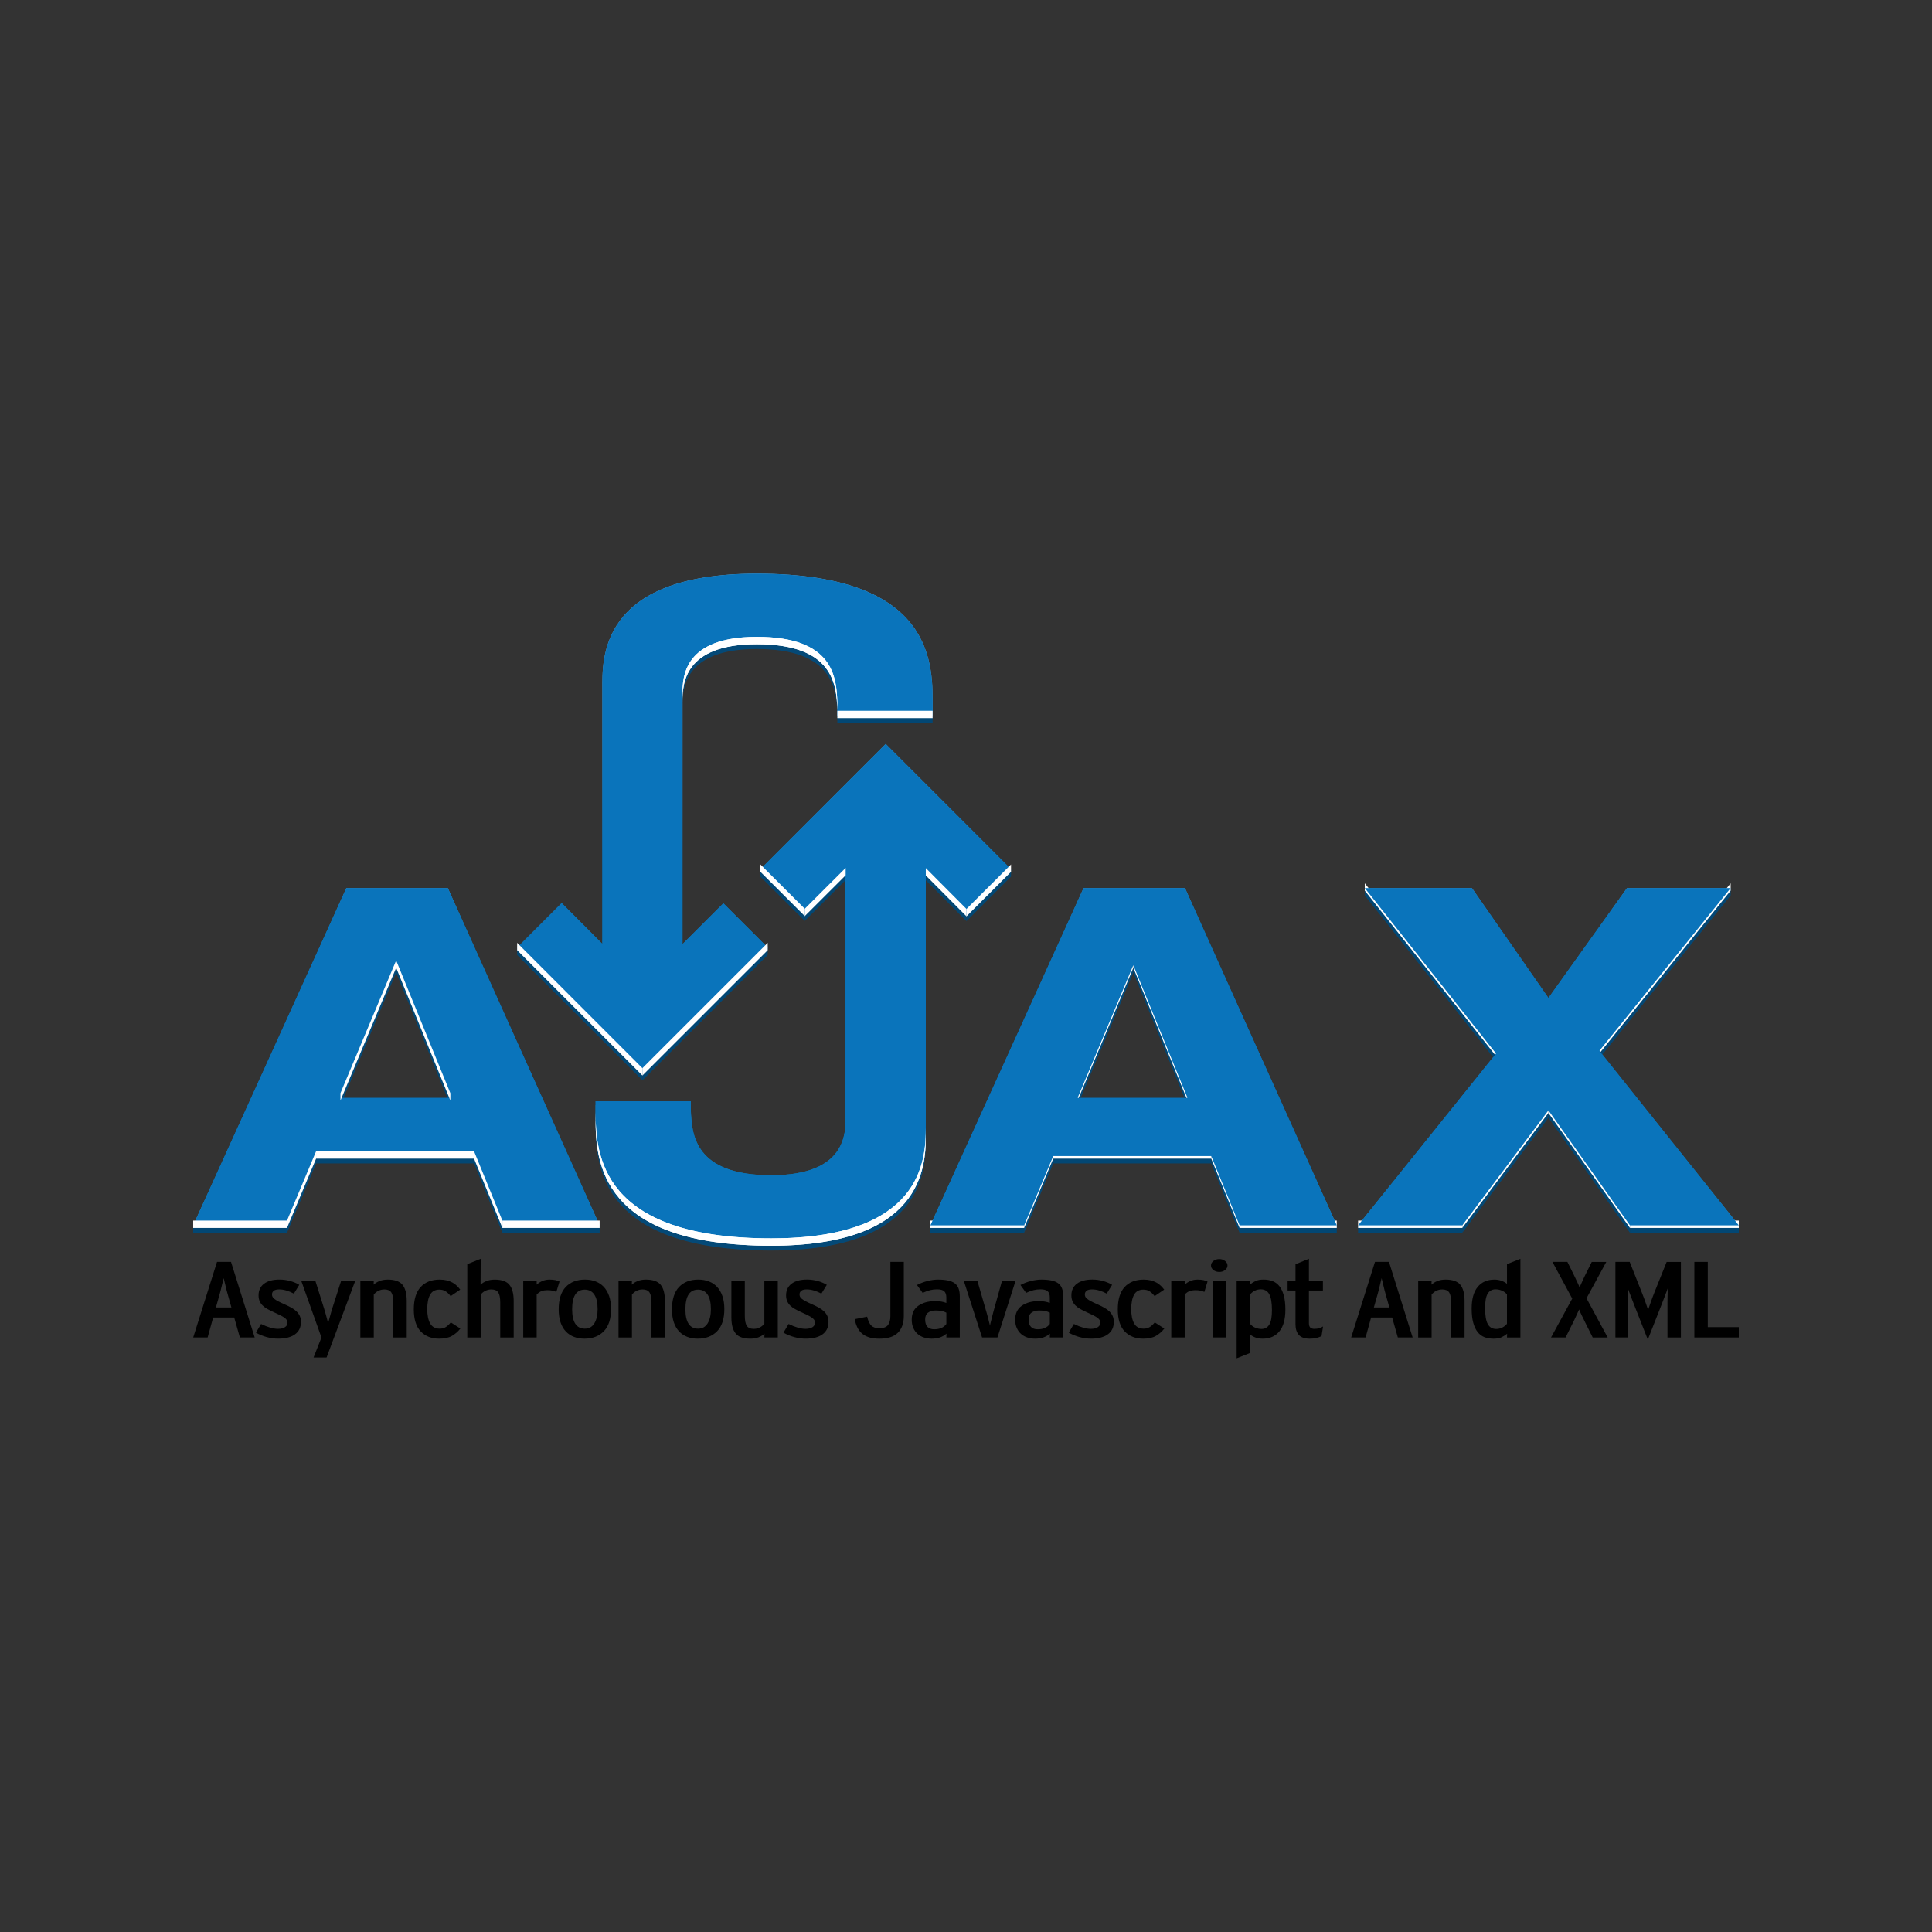 <?xml version="1.0" encoding="utf-8"?>
<!-- Generator: Adobe Illustrator 24.2.1, SVG Export Plug-In . SVG Version: 6.00 Build 0)  -->
<svg version="1.1" id="Layer_1" xmlns="http://www.w3.org/2000/svg" xmlns:xlink="http://www.w3.org/1999/xlink" x="0px" y="0px"
	 viewBox="0 0 141.732 141.732" enable-background="new 0 0 141.732 141.732" xml:space="preserve">
<rect x="0" y="0" width="141.732" height="141.732" fill="#333333" stroke="none"/>
<g>
	<g>
		<path d="M17.598,98.118l-0.417-1.465h-1.544l-0.406,1.465h-1.058l1.748-5.545h1.026l1.737,5.545H17.598z M16.714,94.981
			c-0.027-0.09-0.057-0.193-0.087-0.313s-0.059-0.236-0.086-0.354c-0.027-0.115-0.053-0.223-0.076-0.32
			c-0.023-0.098-0.043-0.174-0.056-0.225c-0.014,0.051-0.033,0.127-0.057,0.225c-0.023,0.098-0.049,0.205-0.076,0.316
			c-0.026,0.113-0.056,0.23-0.086,0.35c-0.03,0.119-0.06,0.227-0.087,0.32l-0.264,0.936h1.138L16.714,94.981z"/>
		<path d="M22.078,96.979c0,0.395-0.148,0.699-0.441,0.91c-0.295,0.211-0.703,0.316-1.225,0.316c-0.285,0-0.569-0.039-0.854-0.119
			c-0.285-0.078-0.546-0.186-0.782-0.324l0.376-0.635c0.487,0.238,0.9,0.357,1.239,0.357c0.217,0,0.388-0.041,0.513-0.123
			c0.125-0.082,0.188-0.191,0.188-0.328c0-0.074-0.019-0.141-0.057-0.199C21,96.778,20.94,96.72,20.86,96.661
			c-0.082-0.057-0.188-0.119-0.318-0.182c-0.132-0.064-0.289-0.137-0.471-0.223c-0.162-0.072-0.311-0.148-0.45-0.225
			c-0.138-0.076-0.255-0.162-0.349-0.254c-0.095-0.092-0.169-0.199-0.223-0.32c-0.054-0.123-0.081-0.264-0.081-0.43
			c0-0.363,0.134-0.646,0.4-0.85c0.267-0.203,0.644-0.307,1.134-0.307c0.271,0,0.532,0.035,0.782,0.104
			c0.251,0.068,0.475,0.164,0.671,0.285l-0.396,0.643c-0.177-0.096-0.358-0.172-0.544-0.227c-0.187-0.057-0.364-0.082-0.534-0.082
			c-0.183,0-0.316,0.033-0.401,0.101c-0.084,0.068-0.126,0.156-0.126,0.262c0,0.063,0.011,0.121,0.035,0.17
			c0.023,0.051,0.067,0.102,0.131,0.156c0.064,0.051,0.151,0.109,0.264,0.17c0.11,0.059,0.258,0.131,0.439,0.209
			c0.202,0.09,0.381,0.178,0.536,0.262c0.154,0.084,0.284,0.178,0.389,0.277c0.104,0.102,0.185,0.213,0.243,0.336
			C22.05,96.663,22.078,96.81,22.078,96.979z"/>
		<path d="M23.958,99.585h-0.955l0.579-1.467l-1.483-4.158h1.036l0.62,1.973c0.026,0.08,0.056,0.174,0.086,0.281
			c0.03,0.107,0.061,0.217,0.091,0.324c0.031,0.109,0.058,0.211,0.082,0.305c0.024,0.096,0.042,0.17,0.056,0.223
			c0.014-0.053,0.034-0.127,0.061-0.223c0.027-0.094,0.056-0.197,0.087-0.309c0.03-0.111,0.06-0.221,0.092-0.328
			c0.03-0.107,0.059-0.201,0.086-0.281l0.63-1.965h1.036L23.958,99.585z"/>
		<path d="M28.854,98.118V95.56c0-0.348-0.048-0.596-0.146-0.744c-0.097-0.148-0.266-0.221-0.506-0.221
			c-0.153,0-0.299,0.031-0.436,0.098c-0.137,0.066-0.252,0.16-0.346,0.281v3.145h-0.985V93.96h0.985l-0.01,0.285
			c0.108-0.105,0.25-0.193,0.427-0.266c0.176-0.072,0.379-0.107,0.609-0.107c0.515,0,0.875,0.129,1.082,0.385
			c0.207,0.256,0.31,0.648,0.31,1.176v2.686H28.854z"/>
		<path d="M33.152,98.003c-0.237,0.135-0.549,0.203-0.935,0.203c-0.556,0-1.005-0.176-1.347-0.525
			c-0.342-0.354-0.513-0.893-0.513-1.621c0-0.734,0.168-1.281,0.503-1.645c0.335-0.361,0.801-0.543,1.397-0.543
			c0.189,0,0.361,0.02,0.514,0.057c0.152,0.037,0.289,0.09,0.411,0.156c0.122,0.066,0.23,0.145,0.325,0.236
			c0.095,0.09,0.18,0.188,0.254,0.287l-0.701,0.477c-0.135-0.17-0.264-0.291-0.386-0.365c-0.122-0.074-0.271-0.111-0.447-0.111
			c-0.312,0-0.536,0.125-0.676,0.375c-0.139,0.25-0.208,0.604-0.208,1.061c0,0.441,0.071,0.789,0.213,1.043
			c0.143,0.256,0.377,0.383,0.701,0.383c0.163,0,0.305-0.035,0.427-0.107c0.122-0.07,0.251-0.188,0.387-0.352l0.701,0.451
			C33.597,97.687,33.39,97.866,33.152,98.003z"/>
		<path d="M36.698,98.118V95.56c0-0.348-0.048-0.596-0.146-0.744c-0.097-0.148-0.266-0.221-0.506-0.221
			c-0.153,0-0.299,0.031-0.435,0.098s-0.253,0.16-0.346,0.281v3.145H34.28v-5.379l0.985-0.396l-0.011,1.902
			c0.108-0.105,0.251-0.193,0.428-0.266c0.176-0.072,0.379-0.107,0.609-0.107c0.515,0,0.875,0.129,1.082,0.385
			c0.207,0.256,0.311,0.648,0.311,1.176v2.686H36.698z"/>
		<path d="M40.812,94.776c-0.095-0.043-0.192-0.074-0.294-0.096c-0.102-0.021-0.23-0.031-0.386-0.031
			c-0.136,0-0.269,0.021-0.396,0.066c-0.129,0.045-0.251,0.131-0.366,0.258v3.145h-0.985V93.96h0.985v0.285
			c0.108-0.105,0.244-0.193,0.406-0.266c0.163-0.072,0.343-0.107,0.539-0.107c0.169,0,0.313,0.014,0.432,0.039
			c0.118,0.027,0.219,0.063,0.3,0.104L40.812,94.776z"/>
		<path d="M44.826,96.028c0,0.729-0.178,1.273-0.533,1.635c-0.355,0.361-0.828,0.543-1.417,0.543c-0.277,0-0.532-0.043-0.763-0.131
			c-0.229-0.086-0.43-0.219-0.6-0.395c-0.169-0.178-0.299-0.4-0.391-0.67c-0.091-0.269-0.137-0.588-0.137-0.951
			c0-0.734,0.173-1.281,0.518-1.645c0.346-0.361,0.816-0.543,1.412-0.543c0.285,0,0.544,0.045,0.778,0.135
			c0.233,0.092,0.433,0.223,0.599,0.4c0.166,0.178,0.297,0.4,0.392,0.67C44.779,95.347,44.826,95.663,44.826,96.028z M43.841,96.044
			c0-0.473-0.081-0.83-0.243-1.072c-0.163-0.242-0.396-0.363-0.701-0.363c-0.617,0-0.925,0.48-0.925,1.436
			c0,0.951,0.312,1.426,0.935,1.426c0.305,0,0.537-0.131,0.696-0.391C43.761,96.819,43.841,96.474,43.841,96.044z"/>
		<path d="M47.793,98.118V95.56c0-0.348-0.048-0.596-0.145-0.744c-0.098-0.148-0.267-0.221-0.507-0.221
			c-0.153,0-0.299,0.031-0.436,0.098c-0.137,0.066-0.252,0.16-0.346,0.281v3.145h-0.985V93.96h0.985l-0.01,0.285
			c0.108-0.105,0.25-0.193,0.427-0.266c0.176-0.072,0.379-0.107,0.609-0.107c0.515,0,0.876,0.129,1.082,0.385
			c0.206,0.256,0.31,0.648,0.31,1.176v2.686H47.793z"/>
		<path d="M53.138,96.028c0,0.729-0.178,1.273-0.534,1.635c-0.354,0.361-0.827,0.543-1.417,0.543c-0.277,0-0.531-0.043-0.762-0.131
			c-0.23-0.086-0.431-0.219-0.6-0.395c-0.169-0.178-0.3-0.4-0.392-0.67c-0.091-0.269-0.137-0.588-0.137-0.951
			c0-0.734,0.173-1.281,0.519-1.645c0.345-0.361,0.815-0.543,1.411-0.543c0.285,0,0.544,0.045,0.778,0.135
			c0.233,0.092,0.434,0.223,0.599,0.4c0.167,0.178,0.297,0.4,0.392,0.67C53.09,95.347,53.138,95.663,53.138,96.028z M52.151,96.044
			c0-0.473-0.081-0.83-0.243-1.072c-0.162-0.242-0.396-0.363-0.701-0.363c-0.616,0-0.925,0.48-0.925,1.436
			c0,0.951,0.312,1.426,0.935,1.426c0.306,0,0.537-0.131,0.696-0.391C52.072,96.819,52.151,96.474,52.151,96.044z"/>
		<path d="M56.073,98.118l0.011-0.285c-0.108,0.107-0.251,0.195-0.427,0.268c-0.177,0.07-0.38,0.105-0.609,0.105
			c-0.515,0-0.876-0.127-1.082-0.385c-0.207-0.256-0.311-0.646-0.311-1.176V93.96h0.985v2.559c0,0.35,0.049,0.598,0.146,0.746
			c0.097,0.146,0.266,0.221,0.506,0.221c0.154,0,0.299-0.033,0.437-0.1c0.136-0.066,0.252-0.16,0.345-0.279V93.96h0.986v4.158
			H56.073z"/>
		<path d="M60.778,96.979c0,0.395-0.148,0.699-0.441,0.91c-0.295,0.211-0.702,0.316-1.226,0.316c-0.284,0-0.568-0.039-0.853-0.119
			c-0.285-0.078-0.546-0.186-0.783-0.324l0.376-0.635c0.487,0.238,0.901,0.357,1.239,0.357c0.217,0,0.389-0.041,0.514-0.123
			c0.125-0.082,0.188-0.191,0.188-0.328c0-0.074-0.019-0.141-0.056-0.199c-0.038-0.057-0.097-0.115-0.178-0.174
			c-0.081-0.057-0.188-0.119-0.318-0.182c-0.131-0.064-0.288-0.137-0.471-0.223c-0.161-0.072-0.312-0.148-0.45-0.225
			c-0.138-0.076-0.254-0.162-0.349-0.254c-0.094-0.092-0.168-0.199-0.222-0.32c-0.055-0.123-0.081-0.264-0.081-0.43
			c0-0.363,0.134-0.646,0.4-0.85c0.267-0.203,0.645-0.307,1.134-0.307c0.271,0,0.532,0.035,0.782,0.104
			c0.251,0.068,0.475,0.164,0.671,0.285l-0.396,0.643c-0.176-0.096-0.357-0.172-0.543-0.227c-0.187-0.057-0.364-0.082-0.534-0.082
			c-0.183,0-0.316,0.033-0.401,0.101c-0.085,0.068-0.127,0.156-0.127,0.262c0,0.063,0.012,0.121,0.035,0.17
			c0.024,0.051,0.067,0.102,0.132,0.156c0.063,0.051,0.151,0.109,0.263,0.17c0.111,0.059,0.258,0.131,0.44,0.209
			c0.202,0.09,0.381,0.178,0.535,0.262c0.155,0.084,0.285,0.178,0.39,0.277c0.104,0.102,0.186,0.213,0.243,0.336
			C60.75,96.663,60.778,96.81,60.778,96.979z"/>
		<path d="M65.867,97.771c-0.292,0.291-0.745,0.436-1.36,0.436c-0.298,0-0.554-0.035-0.768-0.105
			c-0.213-0.072-0.39-0.172-0.528-0.297c-0.139-0.129-0.249-0.279-0.33-0.453c-0.081-0.174-0.139-0.367-0.173-0.578l0.904-0.182
			c0.074,0.311,0.178,0.529,0.309,0.656c0.133,0.127,0.327,0.191,0.585,0.191c0.311,0,0.524-0.08,0.64-0.238
			c0.115-0.158,0.173-0.373,0.173-0.643v-3.984h0.985v3.961C66.305,97.069,66.159,97.481,65.867,97.771z"/>
		<path d="M69.424,98.118l0.01-0.285c-0.135,0.123-0.293,0.215-0.472,0.279c-0.18,0.063-0.389,0.094-0.625,0.094
			c-0.196,0-0.383-0.029-0.559-0.088c-0.177-0.057-0.33-0.145-0.462-0.26c-0.133-0.117-0.238-0.262-0.315-0.438
			c-0.078-0.174-0.117-0.377-0.117-0.607c0-0.455,0.162-0.797,0.486-1.023c0.323-0.227,0.738-0.34,1.244-0.34
			c0.162,0,0.311,0.012,0.445,0.035c0.135,0.023,0.257,0.057,0.364,0.1v-0.404c0-0.201-0.051-0.352-0.152-0.449
			c-0.102-0.098-0.281-0.145-0.539-0.145c-0.169,0-0.335,0.02-0.497,0.059c-0.163,0.039-0.346,0.107-0.549,0.201l-0.417-0.578
			c0.245-0.127,0.5-0.225,0.768-0.293c0.268-0.068,0.523-0.104,0.768-0.104c0.284,0,0.528,0.021,0.733,0.064
			c0.204,0.043,0.372,0.111,0.502,0.209c0.131,0.098,0.225,0.227,0.282,0.385c0.059,0.158,0.088,0.354,0.088,0.586v3.002H69.424z
			 M69.424,96.298c-0.113-0.059-0.229-0.1-0.346-0.123c-0.117-0.023-0.266-0.037-0.446-0.037c-0.228,0-0.411,0.055-0.552,0.16
			c-0.141,0.105-0.21,0.271-0.21,0.498c0,0.248,0.058,0.43,0.175,0.547c0.117,0.117,0.279,0.174,0.486,0.174
			c0.408,0,0.705-0.129,0.893-0.389V96.298z"/>
		<path d="M73.173,98.118h-1.127l-1.342-4.158H71.7l0.65,2.242c0.02,0.068,0.044,0.152,0.071,0.25
			c0.026,0.098,0.054,0.197,0.081,0.301c0.027,0.104,0.051,0.199,0.071,0.289c0.019,0.09,0.036,0.158,0.051,0.205
			c0.007-0.047,0.021-0.117,0.046-0.209c0.022-0.092,0.049-0.191,0.075-0.293c0.027-0.104,0.053-0.205,0.076-0.305
			c0.024-0.102,0.046-0.186,0.066-0.254l0.62-2.227h0.995L73.173,98.118z"/>
		<path d="M77.014,98.118l0.01-0.285c-0.135,0.123-0.293,0.215-0.473,0.279c-0.179,0.063-0.388,0.094-0.624,0.094
			c-0.196,0-0.384-0.029-0.56-0.088c-0.176-0.057-0.33-0.145-0.462-0.26c-0.132-0.117-0.237-0.262-0.315-0.438
			c-0.077-0.174-0.116-0.377-0.116-0.607c0-0.455,0.162-0.797,0.485-1.023c0.324-0.227,0.739-0.34,1.245-0.34
			c0.162,0,0.31,0.012,0.445,0.035c0.135,0.023,0.256,0.057,0.364,0.1v-0.404c0-0.201-0.051-0.352-0.152-0.449
			c-0.102-0.098-0.281-0.145-0.539-0.145c-0.169,0-0.335,0.02-0.497,0.059c-0.163,0.039-0.346,0.107-0.549,0.201l-0.417-0.578
			c0.244-0.127,0.499-0.225,0.768-0.293c0.267-0.068,0.522-0.104,0.767-0.104c0.285,0,0.529,0.021,0.733,0.064
			c0.205,0.043,0.372,0.111,0.503,0.209c0.13,0.098,0.224,0.227,0.282,0.385c0.058,0.158,0.087,0.354,0.087,0.586v3.002H77.014z
			 M77.014,96.298c-0.113-0.059-0.229-0.1-0.347-0.123c-0.117-0.023-0.266-0.037-0.445-0.037c-0.229,0-0.412,0.055-0.552,0.16
			c-0.141,0.105-0.211,0.271-0.211,0.498c0,0.248,0.059,0.43,0.176,0.547c0.116,0.117,0.279,0.174,0.486,0.174
			c0.407,0,0.705-0.129,0.893-0.389V96.298z"/>
		<path d="M81.708,96.979c0,0.395-0.147,0.699-0.442,0.91c-0.294,0.211-0.702,0.316-1.225,0.316c-0.284,0-0.569-0.039-0.853-0.119
			c-0.285-0.078-0.546-0.186-0.783-0.324l0.376-0.635c0.487,0.238,0.9,0.357,1.24,0.357c0.217,0,0.387-0.041,0.513-0.123
			c0.125-0.082,0.188-0.191,0.188-0.328c0-0.074-0.019-0.141-0.056-0.199c-0.036-0.057-0.096-0.115-0.176-0.174
			c-0.082-0.057-0.188-0.119-0.319-0.182c-0.131-0.064-0.288-0.137-0.47-0.223c-0.162-0.072-0.313-0.148-0.45-0.225
			c-0.139-0.076-0.255-0.162-0.349-0.254c-0.095-0.092-0.169-0.199-0.223-0.32c-0.055-0.123-0.081-0.264-0.081-0.43
			c0-0.363,0.133-0.646,0.4-0.85c0.267-0.203,0.646-0.307,1.134-0.307c0.271,0,0.531,0.035,0.782,0.104
			c0.25,0.068,0.475,0.164,0.671,0.285l-0.396,0.643c-0.176-0.096-0.357-0.172-0.543-0.227c-0.188-0.057-0.365-0.082-0.534-0.082
			c-0.183,0-0.316,0.033-0.401,0.101c-0.085,0.068-0.127,0.156-0.127,0.262c0,0.063,0.012,0.121,0.035,0.17
			c0.024,0.051,0.067,0.102,0.132,0.156c0.064,0.051,0.151,0.109,0.263,0.17c0.111,0.059,0.258,0.131,0.44,0.209
			c0.202,0.09,0.381,0.178,0.535,0.262c0.155,0.084,0.285,0.178,0.39,0.277c0.104,0.102,0.186,0.213,0.242,0.336
			C81.679,96.663,81.708,96.81,81.708,96.979z"/>
		<path d="M84.796,98.003c-0.236,0.135-0.548,0.203-0.934,0.203c-0.557,0-1.005-0.176-1.347-0.525
			c-0.343-0.354-0.513-0.893-0.513-1.621c0-0.734,0.167-1.281,0.502-1.645c0.336-0.361,0.801-0.543,1.397-0.543
			c0.189,0,0.36,0.02,0.513,0.057c0.152,0.037,0.29,0.09,0.411,0.156c0.123,0.066,0.231,0.145,0.326,0.236
			c0.094,0.09,0.179,0.188,0.254,0.287l-0.701,0.477c-0.136-0.17-0.265-0.291-0.387-0.365c-0.121-0.074-0.271-0.111-0.447-0.111
			c-0.311,0-0.536,0.125-0.675,0.375c-0.139,0.25-0.208,0.604-0.208,1.061c0,0.441,0.07,0.789,0.213,1.043
			c0.142,0.256,0.376,0.383,0.701,0.383c0.163,0,0.305-0.035,0.426-0.107c0.123-0.07,0.251-0.188,0.387-0.352l0.701,0.451
			C85.239,97.687,85.033,97.866,84.796,98.003z"/>
		<path d="M88.352,94.776c-0.095-0.043-0.192-0.074-0.294-0.096c-0.102-0.021-0.23-0.031-0.387-0.031
			c-0.136,0-0.268,0.021-0.396,0.066c-0.129,0.045-0.251,0.131-0.366,0.258v3.145h-0.985V93.96h0.985v0.285
			c0.108-0.105,0.244-0.193,0.407-0.266c0.162-0.072,0.342-0.107,0.538-0.107c0.169,0,0.313,0.014,0.432,0.039
			c0.118,0.027,0.219,0.063,0.299,0.104L88.352,94.776z"/>
		<path d="M90.049,92.843c0,0.127-0.06,0.236-0.178,0.328c-0.119,0.094-0.26,0.139-0.422,0.139c-0.169,0-0.314-0.045-0.432-0.139
			c-0.118-0.092-0.178-0.201-0.178-0.328c0-0.133,0.06-0.244,0.178-0.338c0.118-0.092,0.263-0.139,0.432-0.139
			c0.162,0,0.303,0.047,0.422,0.139C89.989,92.599,90.049,92.71,90.049,92.843z M88.962,98.118V93.96h0.985v4.158H88.962z"/>
		<path d="M94.296,96.083c0,0.697-0.147,1.227-0.44,1.584c-0.293,0.359-0.703,0.539-1.229,0.539c-0.357,0-0.665-0.102-0.921-0.309
			v1.355l-0.985,0.395V93.96h0.985l-0.011,0.277c0.129-0.105,0.268-0.193,0.417-0.262c0.148-0.068,0.343-0.104,0.579-0.104
			c0.244,0,0.464,0.037,0.66,0.111c0.196,0.074,0.364,0.199,0.504,0.373c0.139,0.174,0.247,0.402,0.324,0.686
			C94.257,95.323,94.296,95.671,94.296,96.083z M93.31,96.122c0-0.543-0.065-0.936-0.196-1.176c-0.131-0.24-0.338-0.359-0.621-0.359
			c-0.161,0-0.312,0.033-0.449,0.105c-0.139,0.072-0.251,0.162-0.338,0.273v2.154c0.107,0.127,0.235,0.221,0.384,0.283
			c0.147,0.061,0.3,0.09,0.454,0.09c0.249,0,0.439-0.105,0.57-0.316C93.244,96.966,93.31,96.614,93.31,96.122z"/>
		<path d="M96.948,98.017c-0.115,0.059-0.244,0.104-0.387,0.139c-0.142,0.035-0.305,0.051-0.487,0.051
			c-0.362,0-0.626-0.092-0.79-0.277c-0.164-0.184-0.246-0.445-0.246-0.783v-2.473h-0.579V93.96h0.579v-1.213l0.985-0.404v1.617
			h1.026v0.713h-1.026v2.4c0,0.148,0.033,0.254,0.102,0.318c0.067,0.063,0.169,0.094,0.305,0.094c0.129,0,0.247-0.018,0.355-0.051
			c0.108-0.035,0.2-0.076,0.274-0.123L96.948,98.017z"/>
		<path d="M102.546,98.118l-0.417-1.465h-1.544l-0.406,1.465h-1.057l1.747-5.545h1.026l1.737,5.545H102.546z M101.662,94.981
			c-0.027-0.09-0.057-0.193-0.087-0.313c-0.03-0.119-0.06-0.236-0.086-0.354c-0.027-0.115-0.053-0.223-0.076-0.32
			c-0.023-0.098-0.043-0.174-0.056-0.225c-0.014,0.051-0.033,0.127-0.057,0.225c-0.023,0.098-0.049,0.205-0.076,0.316
			c-0.026,0.113-0.056,0.23-0.086,0.35c-0.03,0.119-0.06,0.227-0.086,0.32l-0.265,0.936h1.138L101.662,94.981z"/>
		<path d="M106.457,98.118V95.56c0-0.348-0.048-0.596-0.145-0.744c-0.098-0.148-0.267-0.221-0.507-0.221
			c-0.153,0-0.298,0.031-0.436,0.098c-0.137,0.066-0.252,0.16-0.346,0.281v3.145h-0.985V93.96h0.985l-0.01,0.285
			c0.108-0.105,0.25-0.193,0.427-0.266c0.176-0.072,0.38-0.107,0.609-0.107c0.515,0,0.876,0.129,1.082,0.385
			c0.206,0.256,0.31,0.648,0.31,1.176v2.686H106.457z"/>
		<path d="M110.552,98.118l0.01-0.275c-0.128,0.105-0.268,0.191-0.416,0.262c-0.149,0.068-0.343,0.102-0.579,0.102
			c-0.244,0-0.465-0.037-0.661-0.109c-0.196-0.076-0.364-0.199-0.503-0.373c-0.139-0.176-0.247-0.404-0.325-0.686
			c-0.077-0.283-0.116-0.629-0.116-1.041c0-0.697,0.146-1.227,0.439-1.586c0.294-0.359,0.704-0.539,1.23-0.539
			c0.357,0,0.664,0.104,0.921,0.311v-1.443l0.985-0.396v5.775H110.552z M110.552,94.958c-0.108-0.127-0.235-0.221-0.384-0.281
			c-0.148-0.06-0.3-0.09-0.454-0.09c-0.256,0-0.447,0.105-0.576,0.316c-0.128,0.211-0.192,0.563-0.192,1.053
			c0,0.545,0.066,0.938,0.196,1.176c0.132,0.242,0.339,0.361,0.621,0.361c0.162,0,0.312-0.035,0.45-0.107
			c0.138-0.07,0.25-0.162,0.338-0.271V94.958z"/>
		<path d="M116.841,98.118l-0.538-1.076c-0.034-0.068-0.073-0.148-0.117-0.242c-0.045-0.092-0.09-0.186-0.138-0.281
			c-0.047-0.096-0.09-0.186-0.127-0.27c-0.037-0.084-0.063-0.146-0.076-0.189c-0.021,0.047-0.049,0.111-0.087,0.193
			c-0.037,0.082-0.077,0.17-0.121,0.266c-0.044,0.096-0.088,0.191-0.132,0.285c-0.045,0.096-0.083,0.176-0.117,0.238l-0.538,1.076
			h-1.067l1.555-2.852l-1.453-2.693h1.098l0.437,0.879c0.034,0.064,0.073,0.145,0.117,0.242c0.044,0.098,0.09,0.195,0.137,0.293
			c0.047,0.098,0.09,0.189,0.128,0.273c0.036,0.084,0.062,0.148,0.075,0.19c0.021-0.047,0.049-0.113,0.086-0.197
			c0.038-0.084,0.078-0.176,0.123-0.273c0.044-0.098,0.087-0.193,0.132-0.289c0.044-0.094,0.083-0.174,0.117-0.238l0.437-0.879
			h1.066l-1.453,2.67l1.555,2.875H116.841z"/>
		<path d="M122.326,98.118v-2.232c0-0.084,0-0.195,0-0.33c0-0.135,0.002-0.27,0.006-0.408c0.003-0.137,0.007-0.264,0.01-0.379
			c0.004-0.117,0.006-0.201,0.006-0.254c-0.021,0.059-0.053,0.145-0.097,0.262c-0.045,0.115-0.094,0.244-0.147,0.385
			c-0.055,0.139-0.108,0.279-0.163,0.424c-0.054,0.141-0.102,0.264-0.142,0.363l-0.915,2.322l-0.914-2.322
			c-0.04-0.1-0.088-0.223-0.142-0.363c-0.055-0.145-0.109-0.285-0.163-0.424c-0.054-0.141-0.104-0.27-0.147-0.385
			c-0.044-0.117-0.076-0.203-0.097-0.262c0,0.053,0.002,0.137,0.005,0.254c0.004,0.115,0.007,0.242,0.011,0.379
			c0.004,0.139,0.005,0.273,0.005,0.408c0,0.135,0,0.246,0,0.33v2.232h-0.935v-5.545h1.047l0.914,2.307
			c0.033,0.084,0.072,0.184,0.116,0.301c0.045,0.115,0.087,0.232,0.128,0.352c0.04,0.119,0.079,0.23,0.116,0.334
			c0.037,0.101,0.063,0.178,0.076,0.225c0.021-0.053,0.048-0.131,0.082-0.234c0.034-0.102,0.072-0.215,0.116-0.336
			c0.044-0.121,0.088-0.242,0.133-0.365c0.043-0.121,0.082-0.221,0.116-0.301l0.915-2.281h1.045v5.545H122.326z"/>
		<path d="M124.298,98.118v-5.545h0.985v4.785h2.276v0.76H124.298z"/>
	</g>
	<g>
		<path fill="#177BC0" d="M74.168,64.035l-9.191-9.191l-9.191,9.191l3.253,3.252l3-2.998v1.131v16.747
			c0,1.199,0.077,4.32-5.456,4.32c-5.608,0-5.852-2.941-5.904-4.855v-0.57h-6.984v0.57c0,2.91-0.398,9.84,12.889,9.84
			c11.672,0,11.333-6.371,11.333-8.477V65.419h0.001v-1.117l2.986,2.999L74.168,64.035z"/>
		<g>
			<polygon fill="#024774" points="33.038,80.544 33.038,81.085 29.063,71.349 29.063,70.809 			"/>
		</g>
		<g>
			<polygon fill="#044A79" points="29.063,70.809 29.063,71.349 24.976,81.085 24.976,80.544 			"/>
		</g>
		<g>
			<rect x="23.189" y="84.81" fill="#024774" width="11.587" height="0.539"/>
		</g>
		<g>
			<linearGradient id="SVGID_1_" gradientUnits="userSpaceOnUse" x1="29.081" y1="89.892" x2="29.081" y2="65.15">
				<stop  offset="0" style="stop-color:#3C95D1"/>
				<stop  offset="0.1" style="stop-color:#0684C3"/>
				<stop  offset="0.4" style="stop-color:#0A74BB"/>
				<stop  offset="0.6" style="stop-color:#0A74BB"/>
				<stop  offset="0.9" style="stop-color:#0684C3"/>
				<stop  offset="1" style="stop-color:#3C95D1"/>
			</linearGradient>
			<path fill="url(#SVGID_1_)" d="M32.852,65.15l11.137,24.742h-7.135l-2.077-5.082H23.189l-2.135,5.082h-6.882L25.408,65.15H32.852
				z M24.976,80.544h8.061l-3.975-9.735L24.976,80.544"/>
		</g>
		<g>
			<path fill="#0A74BB" d="M32.849,65.15l11.138,24.742h-7.131l-2.077-5.082H23.187l-2.135,5.082h-6.876L25.41,65.15H32.849z
				 M24.974,80.544h8.062l-3.976-9.735L24.974,80.544"/>
		</g>
		<g>
			<rect x="14.173" y="89.892" fill="#024774" width="6.882" height="0.541"/>
		</g>
		<g>
			<polygon fill="#044A79" points="23.189,84.81 23.189,85.349 21.055,90.433 21.055,89.892 			"/>
		</g>
		<g>
			<rect x="36.854" y="89.892" fill="#024774" width="7.135" height="0.541"/>
		</g>
		<g>
			<polygon fill="#024774" points="36.854,89.892 36.854,90.433 34.776,85.349 34.776,84.81 			"/>
		</g>
		<g>
			<g>
				<polygon fill="#FFFFFF" points="33.038,80.194 33.038,80.733 29.063,70.998 29.063,70.459 				"/>
			</g>
			<g>
				<polygon fill="#FFFFFF" points="29.063,70.459 29.063,70.998 24.976,80.733 24.976,80.194 				"/>
			</g>
			<g>
				<rect x="23.189" y="84.458" fill="#FFFFFF" width="11.587" height="0.541"/>
			</g>
			<g>
				<rect x="14.173" y="89.542" fill="#FFFFFF" width="6.882" height="0.539"/>
			</g>
			<g>
				<polygon fill="#FFFFFF" points="23.189,84.458 23.189,84.999 21.055,90.081 21.055,89.542 				"/>
			</g>
			<g>
				<rect x="36.854" y="89.542" fill="#FFFFFF" width="7.135" height="0.539"/>
			</g>
			<g>
				<polygon fill="#FFFFFF" points="36.854,89.542 36.854,90.081 34.776,84.999 34.776,84.458 				"/>
			</g>
		</g>
		<g>
			<linearGradient id="SVGID_2_" gradientUnits="userSpaceOnUse" x1="83.16" y1="89.892" x2="83.16" y2="65.15">
				<stop  offset="0" style="stop-color:#3C95D1"/>
				<stop  offset="0.1" style="stop-color:#0684C3"/>
				<stop  offset="0.4" style="stop-color:#0A74BB"/>
				<stop  offset="0.6" style="stop-color:#0A74BB"/>
				<stop  offset="0.9" style="stop-color:#0684C3"/>
				<stop  offset="1" style="stop-color:#3C95D1"/>
			</linearGradient>
			<path fill="url(#SVGID_2_)" d="M86.928,65.15l11.138,24.742h-7.131l-2.077-5.082H77.266l-2.134,5.082h-6.877L79.49,65.15H86.928z
				 M79.053,80.544h8.063l-3.976-9.735L79.053,80.544"/>
		</g>
		<g>
			<g>
				<polygon fill="#024774" points="87.115,80.544 87.115,81.085 83.14,71.349 83.14,70.809 				"/>
			</g>
			<g>
				<polygon fill="#044A79" points="83.14,70.809 83.14,71.349 79.053,81.085 79.053,80.544 				"/>
			</g>
			<g>
				<rect x="77.266" y="84.81" fill="#024774" width="11.592" height="0.539"/>
			</g>
			<g>
				<rect x="68.255" y="89.892" fill="#024774" width="6.877" height="0.541"/>
			</g>
			<g>
				<polygon fill="#044A79" points="77.266,84.81 77.266,85.349 75.132,90.433 75.132,89.892 				"/>
			</g>
			<g>
				<rect x="90.935" y="89.892" fill="#024774" width="7.131" height="0.541"/>
			</g>
			<g>
				<polygon fill="#024774" points="90.935,89.892 90.935,90.433 88.857,85.349 88.857,84.81 				"/>
			</g>
		</g>
		<g>
			<g>
				<polygon fill="#FFFFFF" points="87.115,80.194 87.115,80.733 83.14,70.998 83.14,70.459 				"/>
			</g>
			<g>
				<polygon fill="#FFFFFF" points="83.14,70.459 83.14,70.998 79.053,80.733 79.053,80.194 				"/>
			</g>
			<g>
				<rect x="77.266" y="84.458" fill="#FFFFFF" width="11.592" height="0.541"/>
			</g>
			<g>
				<rect x="68.255" y="89.542" fill="#FFFFFF" width="6.877" height="0.539"/>
			</g>
			<g>
				<polygon fill="#FFFFFF" points="77.266,84.458 77.266,84.999 75.132,90.081 75.132,89.542 				"/>
			</g>
			<g>
				<rect x="90.935" y="89.542" fill="#FFFFFF" width="7.131" height="0.539"/>
			</g>
			<g>
				<polygon fill="#FFFFFF" points="90.935,89.542 90.935,90.081 88.857,84.999 88.857,84.458 				"/>
			</g>
		</g>
		<g>
			<linearGradient id="SVGID_3_" gradientUnits="userSpaceOnUse" x1="113.595" y1="89.892" x2="113.595" y2="65.15">
				<stop  offset="0" style="stop-color:#3C95D1"/>
				<stop  offset="0.1" style="stop-color:#0684C3"/>
				<stop  offset="0.4" style="stop-color:#0A74BB"/>
				<stop  offset="0.6" style="stop-color:#0A74BB"/>
				<stop  offset="0.9" style="stop-color:#0684C3"/>
				<stop  offset="1" style="stop-color:#3C95D1"/>
			</linearGradient>
			<polygon fill="url(#SVGID_3_)" points="117.331,77.087 127.56,89.892 119.573,89.892 113.593,81.458 107.273,89.892 
				99.63,89.892 109.751,77.288 100.12,65.15 107.978,65.15 113.593,73.21 119.359,65.15 126.962,65.15 			"/>
		</g>
		<g>
			<g>
				<polygon fill="#034775" points="126.962,65.15 126.962,65.691 117.331,77.626 117.331,77.087 				"/>
			</g>
			<g>
				<polygon fill="#024774" points="109.751,77.288 109.751,77.827 100.12,65.691 100.12,65.15 				"/>
			</g>
			<g>
				<polygon fill="#024774" points="119.573,89.892 119.573,90.433 113.593,81.997 113.593,81.458 				"/>
			</g>
			<g>
				<rect x="99.63" y="89.892" fill="#024774" width="7.644" height="0.541"/>
			</g>
			<g>
				<polygon fill="#034875" points="113.593,81.458 113.593,81.997 107.273,90.433 107.273,89.892 				"/>
			</g>
			<g>
				<rect x="119.573" y="89.892" fill="#024774" width="7.986" height="0.541"/>
			</g>
		</g>
		<g>
			<g>
				<polygon fill="#FFFFFF" points="126.962,64.8 126.962,65.339 117.331,77.276 117.331,76.735 				"/>
			</g>
			<g>
				<polygon fill="#FFFFFF" points="109.751,76.937 109.751,77.478 100.12,65.339 100.12,64.8 				"/>
			</g>
			<g>
				<polygon fill="#FFFFFF" points="119.573,89.542 119.573,90.081 113.593,81.647 113.593,81.108 				"/>
			</g>
			<g>
				<rect x="99.63" y="89.542" fill="#FFFFFF" width="7.644" height="0.539"/>
			</g>
			<g>
				<polygon fill="#FFFFFF" points="113.593,81.108 113.593,81.647 107.273,90.081 107.273,89.542 				"/>
			</g>
			<g>
				<rect x="119.573" y="89.542" fill="#FFFFFF" width="7.986" height="0.539"/>
			</g>
		</g>
		<g enable-background="new    ">
			<defs>
				<path id="SVGID_4_" enable-background="new    " d="M62.038,81.993v0.539c0-0.033,0-0.066,0-0.1v-0.539
					C62.038,81.925,62.038,81.958,62.038,81.993z"/>
			</defs>
			<clipPath id="SVGID_5_">
				<use xlink:href="#SVGID_4_"  overflow="visible"/>
			</clipPath>
			<g clip-path="url(#SVGID_5_)" enable-background="new    ">
				<path fill="#044977" d="M62.038,81.993v0.539c0-0.033,0-0.066,0-0.1v-0.539C62.038,81.925,62.038,81.958,62.038,81.993"/>
			</g>
		</g>
		<g>
			<g>
				<polygon fill="#024774" points="62.038,64.022 62.038,64.562 59.038,67.556 59.038,67.016 				"/>
			</g>
			<g>
				<polygon fill="#024774" points="59.038,67.016 59.038,67.556 55.785,64.309 55.785,63.768 				"/>
			</g>
			<g>
				<polygon fill="#024774" points="70.902,67.034 70.902,67.575 67.917,64.576 67.917,64.036 				"/>
			</g>
			<g>
				<polygon fill="#024774" points="74.169,63.768 74.169,64.309 70.902,67.575 70.902,67.034 				"/>
			</g>
			<g enable-background="new    ">
				<defs>
					<path id="SVGID_6_" enable-background="new    " d="M67.918,83.104v0.541c0,2.398-0.303,8.092-11.335,8.092
						c-12.533,0-12.89-6.162-12.89-9.305v-0.539c0,3.141,0.356,9.303,12.89,9.303C67.615,91.196,67.918,85.505,67.918,83.104z"/>
				</defs>
				<clipPath id="SVGID_7_">
					<use xlink:href="#SVGID_6_"  overflow="visible"/>
				</clipPath>
				<g clip-path="url(#SVGID_7_)" enable-background="new    ">
					<path fill="#084F80" d="M67.918,83.104v0.541c0,0.436-0.011,0.979-0.093,1.576v-0.539
						C67.907,84.083,67.918,83.54,67.918,83.104"/>
					<path fill="#074D7D" d="M67.825,84.683v0.539c-0.053,0.383-0.134,0.787-0.262,1.199v-0.539
						C67.691,85.468,67.772,85.063,67.825,84.683"/>
					<path fill="#054B7A" d="M67.563,85.882v0.539c-0.114,0.369-0.264,0.744-0.462,1.117v-0.541
						C67.3,86.626,67.449,86.249,67.563,85.882"/>
					<path fill="#044977" d="M67.102,86.997v0.541c-1.149,2.154-3.906,4.199-10.519,4.199c-12.533,0-12.89-6.162-12.89-9.305v-0.539
						c0,3.141,0.356,9.303,12.89,9.303C63.195,91.196,65.952,89.151,67.102,86.997"/>
				</g>
			</g>
		</g>
		<g>
			<linearGradient id="SVGID_8_" gradientUnits="userSpaceOnUse" x1="58.931" y1="91.196" x2="58.931" y2="54.576">
				<stop  offset="0" style="stop-color:#3C95D1"/>
				<stop  offset="0.1" style="stop-color:#0684C3"/>
				<stop  offset="0.4" style="stop-color:#0A74BB"/>
				<stop  offset="0.6" style="stop-color:#0A74BB"/>
				<stop  offset="0.75" style="stop-color:#0684C3"/>
				<stop  offset="0.9" style="stop-color:#3C95D1"/>
			</linearGradient>
			<path fill="url(#SVGID_8_)" d="M64.975,54.576l9.194,9.192l-3.267,3.266l-2.985-2.998v1.113v17.575
				c0,2.102,0.338,8.473-11.334,8.473c-13.29,0-12.889-6.928-12.889-9.838v-0.57h6.983v0.57c0.054,1.916,0.294,4.857,5.905,4.857
				c5.53,0,5.455-3.123,5.455-4.322V65.149v-1.127l-3,2.994l-3.253-3.248L64.975,54.576z"/>
		</g>
		<g enable-background="new    ">
			<defs>
				<path id="SVGID_9_" enable-background="new    " d="M44.188,50.716v-0.54c0,0.139,0.001,0.268,0.001,0.383v0.54
					C44.189,50.983,44.188,50.855,44.188,50.716z"/>
			</defs>
			<clipPath id="SVGID_10_">
				<use xlink:href="#SVGID_9_"  overflow="visible"/>
			</clipPath>
			<g clip-path="url(#SVGID_10_)" enable-background="new    ">
				<path fill="#044977" d="M44.189,50.559v0.54c0-0.116-0.001-0.244-0.001-0.383v-0.54C44.188,50.315,44.189,50.443,44.189,50.559"
					/>
			</g>
		</g>
		<g enable-background="new    ">
			<defs>
				<path id="SVGID_11_" enable-background="new    " d="M68.417,51.394c0,0.188-0.001,0.364-0.001,0.528v0.541
					c0-0.164,0.001-0.341,0.001-0.528C68.417,51.772,68.417,51.557,68.417,51.394z"/>
			</defs>
			<clipPath id="SVGID_12_">
				<use xlink:href="#SVGID_11_"  overflow="visible"/>
			</clipPath>
			<g clip-path="url(#SVGID_12_)" enable-background="new    ">
				<path fill="#084F80" d="M68.417,51.394v0.541c0,0.187-0.001,0.364-0.001,0.528v-0.541
					C68.416,51.758,68.417,51.582,68.417,51.394"/>
			</g>
		</g>
		<g>
			<linearGradient id="SVGID_13_" gradientUnits="userSpaceOnUse" x1="53.177" y1="78.71" x2="53.177" y2="42.084">
				<stop  offset="0.1" style="stop-color:#0684C3"/>
				<stop  offset="0.4" style="stop-color:#0A74BB"/>
				<stop  offset="0.65" style="stop-color:#3C95D1"/>
				<stop  offset="1" style="stop-color:#6BB3E2"/>
			</linearGradient>
			<path fill="url(#SVGID_13_)" d="M55.522,42.084c13.29,0,12.894,6.928,12.894,9.837v0.571h-6.988v-0.571
				c-0.054-1.916-0.299-4.852-5.905-4.852c-5.535,0-5.455,3.119-5.455,4.317v16.748v1.128l2.999-2.994l3.254,3.249l-9.194,9.192
				l-9.189-9.192l3.267-3.267l2.986,2.998v-1.114V50.559C44.189,48.456,43.851,42.084,55.522,42.084z"/>
		</g>
		<g>
			<path fill="#0A74BB" d="M86.928,65.15l11.138,24.742h-7.131l-2.077-5.082H77.266l-2.134,5.082h-6.877L79.49,65.15H86.928z
				 M79.053,80.544h8.063l-3.976-9.735L79.053,80.544"/>
		</g>
		<g>
			<polygon fill="#0A74BB" points="117.331,77.087 127.56,89.892 119.573,89.892 113.593,81.458 107.273,89.892 99.63,89.892 
				109.751,77.288 100.12,65.15 107.978,65.15 113.593,73.21 119.359,65.15 126.962,65.15 			"/>
		</g>
		<g>
			<path fill="#0A74BB" d="M64.975,54.576l9.194,9.192l-3.267,3.266l-2.985-2.998v1.113v17.575c0,2.102,0.338,8.473-11.334,8.473
				c-13.29,0-12.889-6.928-12.889-9.838v-0.57h6.983v0.57c0.054,1.916,0.294,4.857,5.905,4.857c5.53,0,5.455-3.123,5.455-4.322
				V65.149v-1.127l-3,2.994l-3.253-3.248L64.975,54.576z"/>
		</g>
		<g>
			<path fill="#0A74BB" d="M55.522,42.084c13.29,0,12.894,6.928,12.894,9.837v0.571h-6.988v-0.571
				c-0.054-1.916-0.299-4.852-5.905-4.852c-5.535,0-5.455,3.119-5.455,4.317v16.748v1.128l2.999-2.994l3.254,3.249l-9.194,9.192
				l-9.189-9.192l3.267-3.267l2.986,2.998v-1.114V50.559C44.189,48.456,43.851,42.084,55.522,42.084z"/>
		</g>
		<g>
			<g enable-background="new    ">
				<defs>
					<path id="SVGID_14_" enable-background="new    " d="M50.067,51.822v-0.54c0-1.266,0.075-4.212,5.455-4.212
						c5.606,0,5.852,2.936,5.905,4.852v0.541c-0.054-1.916-0.299-4.852-5.905-4.852C50.143,47.61,50.067,50.556,50.067,51.822z"/>
				</defs>
				<clipPath id="SVGID_15_">
					<use xlink:href="#SVGID_14_"  overflow="visible"/>
				</clipPath>
				<g clip-path="url(#SVGID_15_)" enable-background="new    ">
					<path fill="#044977" d="M61.428,51.922v0.541c-0.054-1.916-0.299-4.852-5.905-4.852c-3.114,0-4.451,0.987-5.025,2.064v-0.54
						c0.574-1.077,1.911-2.064,5.025-2.064C61.129,47.07,61.374,50.006,61.428,51.922"/>
					<path fill="#054B7A" d="M50.497,49.134v0.54c-0.102,0.192-0.18,0.387-0.239,0.58v-0.541
						C50.317,49.521,50.395,49.326,50.497,49.134"/>
					<path fill="#074D7D" d="M50.258,49.713v0.541c-0.067,0.219-0.111,0.435-0.14,0.641v-0.54
						C50.146,50.149,50.19,49.933,50.258,49.713"/>
					<path fill="#084F80" d="M50.118,50.354v0.54c-0.048,0.352-0.051,0.673-0.051,0.927v-0.54
						C50.067,51.028,50.07,50.707,50.118,50.354"/>
				</g>
			</g>
			<g>
				<rect x="61.428" y="52.493" fill="#024774" width="6.988" height="0.54"/>
			</g>
			<g>
				<polygon fill="#024774" points="56.32,69.518 56.32,70.057 47.126,79.249 47.126,78.71 				"/>
			</g>
			<g>
				<polygon fill="#024774" points="47.126,78.71 47.126,79.249 37.937,70.057 37.937,69.518 				"/>
			</g>
		</g>
		<g>
			<g enable-background="new    ">
				<defs>
					<path id="SVGID_16_" enable-background="new    " d="M50.067,51.471v-0.54c0-1.266,0.075-4.212,5.455-4.212
						c5.606,0,5.852,2.936,5.905,4.852v0.541c-0.054-1.916-0.299-4.852-5.905-4.852C50.143,47.26,50.067,50.206,50.067,51.471z"/>
				</defs>
				<use xlink:href="#SVGID_16_"  overflow="visible" fill="#FFFFFF"/>
				<clipPath id="SVGID_17_">
					<use xlink:href="#SVGID_16_"  overflow="visible"/>
				</clipPath>
				<g clip-path="url(#SVGID_17_)" enable-background="new    ">
					<path fill="#FFFFFF" d="M61.428,51.571v0.541c-0.054-1.916-0.299-4.852-5.905-4.852c-3.114,0-4.451,0.987-5.025,2.064v-0.54
						c0.574-1.077,1.911-2.064,5.025-2.064C61.129,46.72,61.374,49.656,61.428,51.571"/>
					<path fill="#FFFFFF" d="M50.497,48.784v0.54c-0.102,0.192-0.18,0.387-0.239,0.58v-0.541
						C50.317,49.17,50.395,48.976,50.497,48.784"/>
					<path fill="#FFFFFF" d="M50.258,49.363v0.541c-0.067,0.219-0.111,0.435-0.14,0.641v-0.54
						C50.146,49.798,50.19,49.582,50.258,49.363"/>
					<path fill="#FFFFFF" d="M50.118,50.004v0.54c-0.048,0.352-0.051,0.673-0.051,0.927v-0.54
						C50.067,50.677,50.07,50.356,50.118,50.004"/>
				</g>
			</g>
			<g>
				<rect x="61.428" y="52.142" fill="#FFFFFF" width="6.988" height="0.54"/>
			</g>
			<g>
				<polygon fill="#FFFFFF" points="56.32,69.166 56.32,69.707 47.126,78.899 47.126,78.358 				"/>
			</g>
			<g>
				<polygon fill="#FFFFFF" points="47.126,78.358 47.126,78.899 37.937,69.707 37.937,69.166 				"/>
			</g>
		</g>
		<g>
			<g>
				<polygon fill="#FFFFFF" points="62.038,63.671 62.038,64.212 59.038,67.205 59.038,66.665 				"/>
			</g>
			<g>
				<polygon fill="#FFFFFF" points="59.038,66.665 59.038,67.205 55.785,63.958 55.785,63.418 				"/>
			</g>
			<g>
				<polygon fill="#FFFFFF" points="70.902,66.683 70.902,67.224 67.917,64.225 67.917,63.685 				"/>
			</g>
			<g>
				<polygon fill="#FFFFFF" points="74.169,63.418 74.169,63.958 70.902,67.224 70.902,66.683 				"/>
			</g>
			<g enable-background="new    ">
				<defs>
					<path id="SVGID_18_" enable-background="new    " d="M67.918,82.755v0.539c0,2.4-0.303,8.092-11.335,8.092
						c-12.533,0-12.89-6.16-12.89-9.303v-0.541c0,3.143,0.356,9.305,12.89,9.305C67.615,90.847,67.918,85.153,67.918,82.755z"/>
				</defs>
				<use xlink:href="#SVGID_18_"  overflow="visible" fill="#FFFFFF"/>
				<clipPath id="SVGID_19_">
					<use xlink:href="#SVGID_18_"  overflow="visible"/>
				</clipPath>
				<g clip-path="url(#SVGID_19_)" enable-background="new    ">
					<path fill="#FFFFFF" d="M67.918,82.755v0.539c0,0.436-0.011,0.979-0.093,1.578v-0.541
						C67.907,83.733,67.918,83.19,67.918,82.755"/>
					<path fill="#FFFFFF" d="M67.825,84.331v0.541c-0.053,0.381-0.134,0.785-0.262,1.199V85.53
						C67.691,85.118,67.772,84.714,67.825,84.331"/>
					<path fill="#FFFFFF" d="M67.563,85.53v0.541c-0.114,0.367-0.264,0.744-0.462,1.115v-0.541
						C67.3,86.274,67.449,85.899,67.563,85.53"/>
					<path fill="#FFFFFF" d="M67.102,86.646v0.541c-1.149,2.156-3.906,4.199-10.519,4.199c-12.533,0-12.89-6.16-12.89-9.303v-0.541
						c0,3.143,0.356,9.305,12.89,9.305C63.195,90.847,65.952,88.802,67.102,86.646"/>
				</g>
			</g>
		</g>
	</g>
</g>
</svg>
